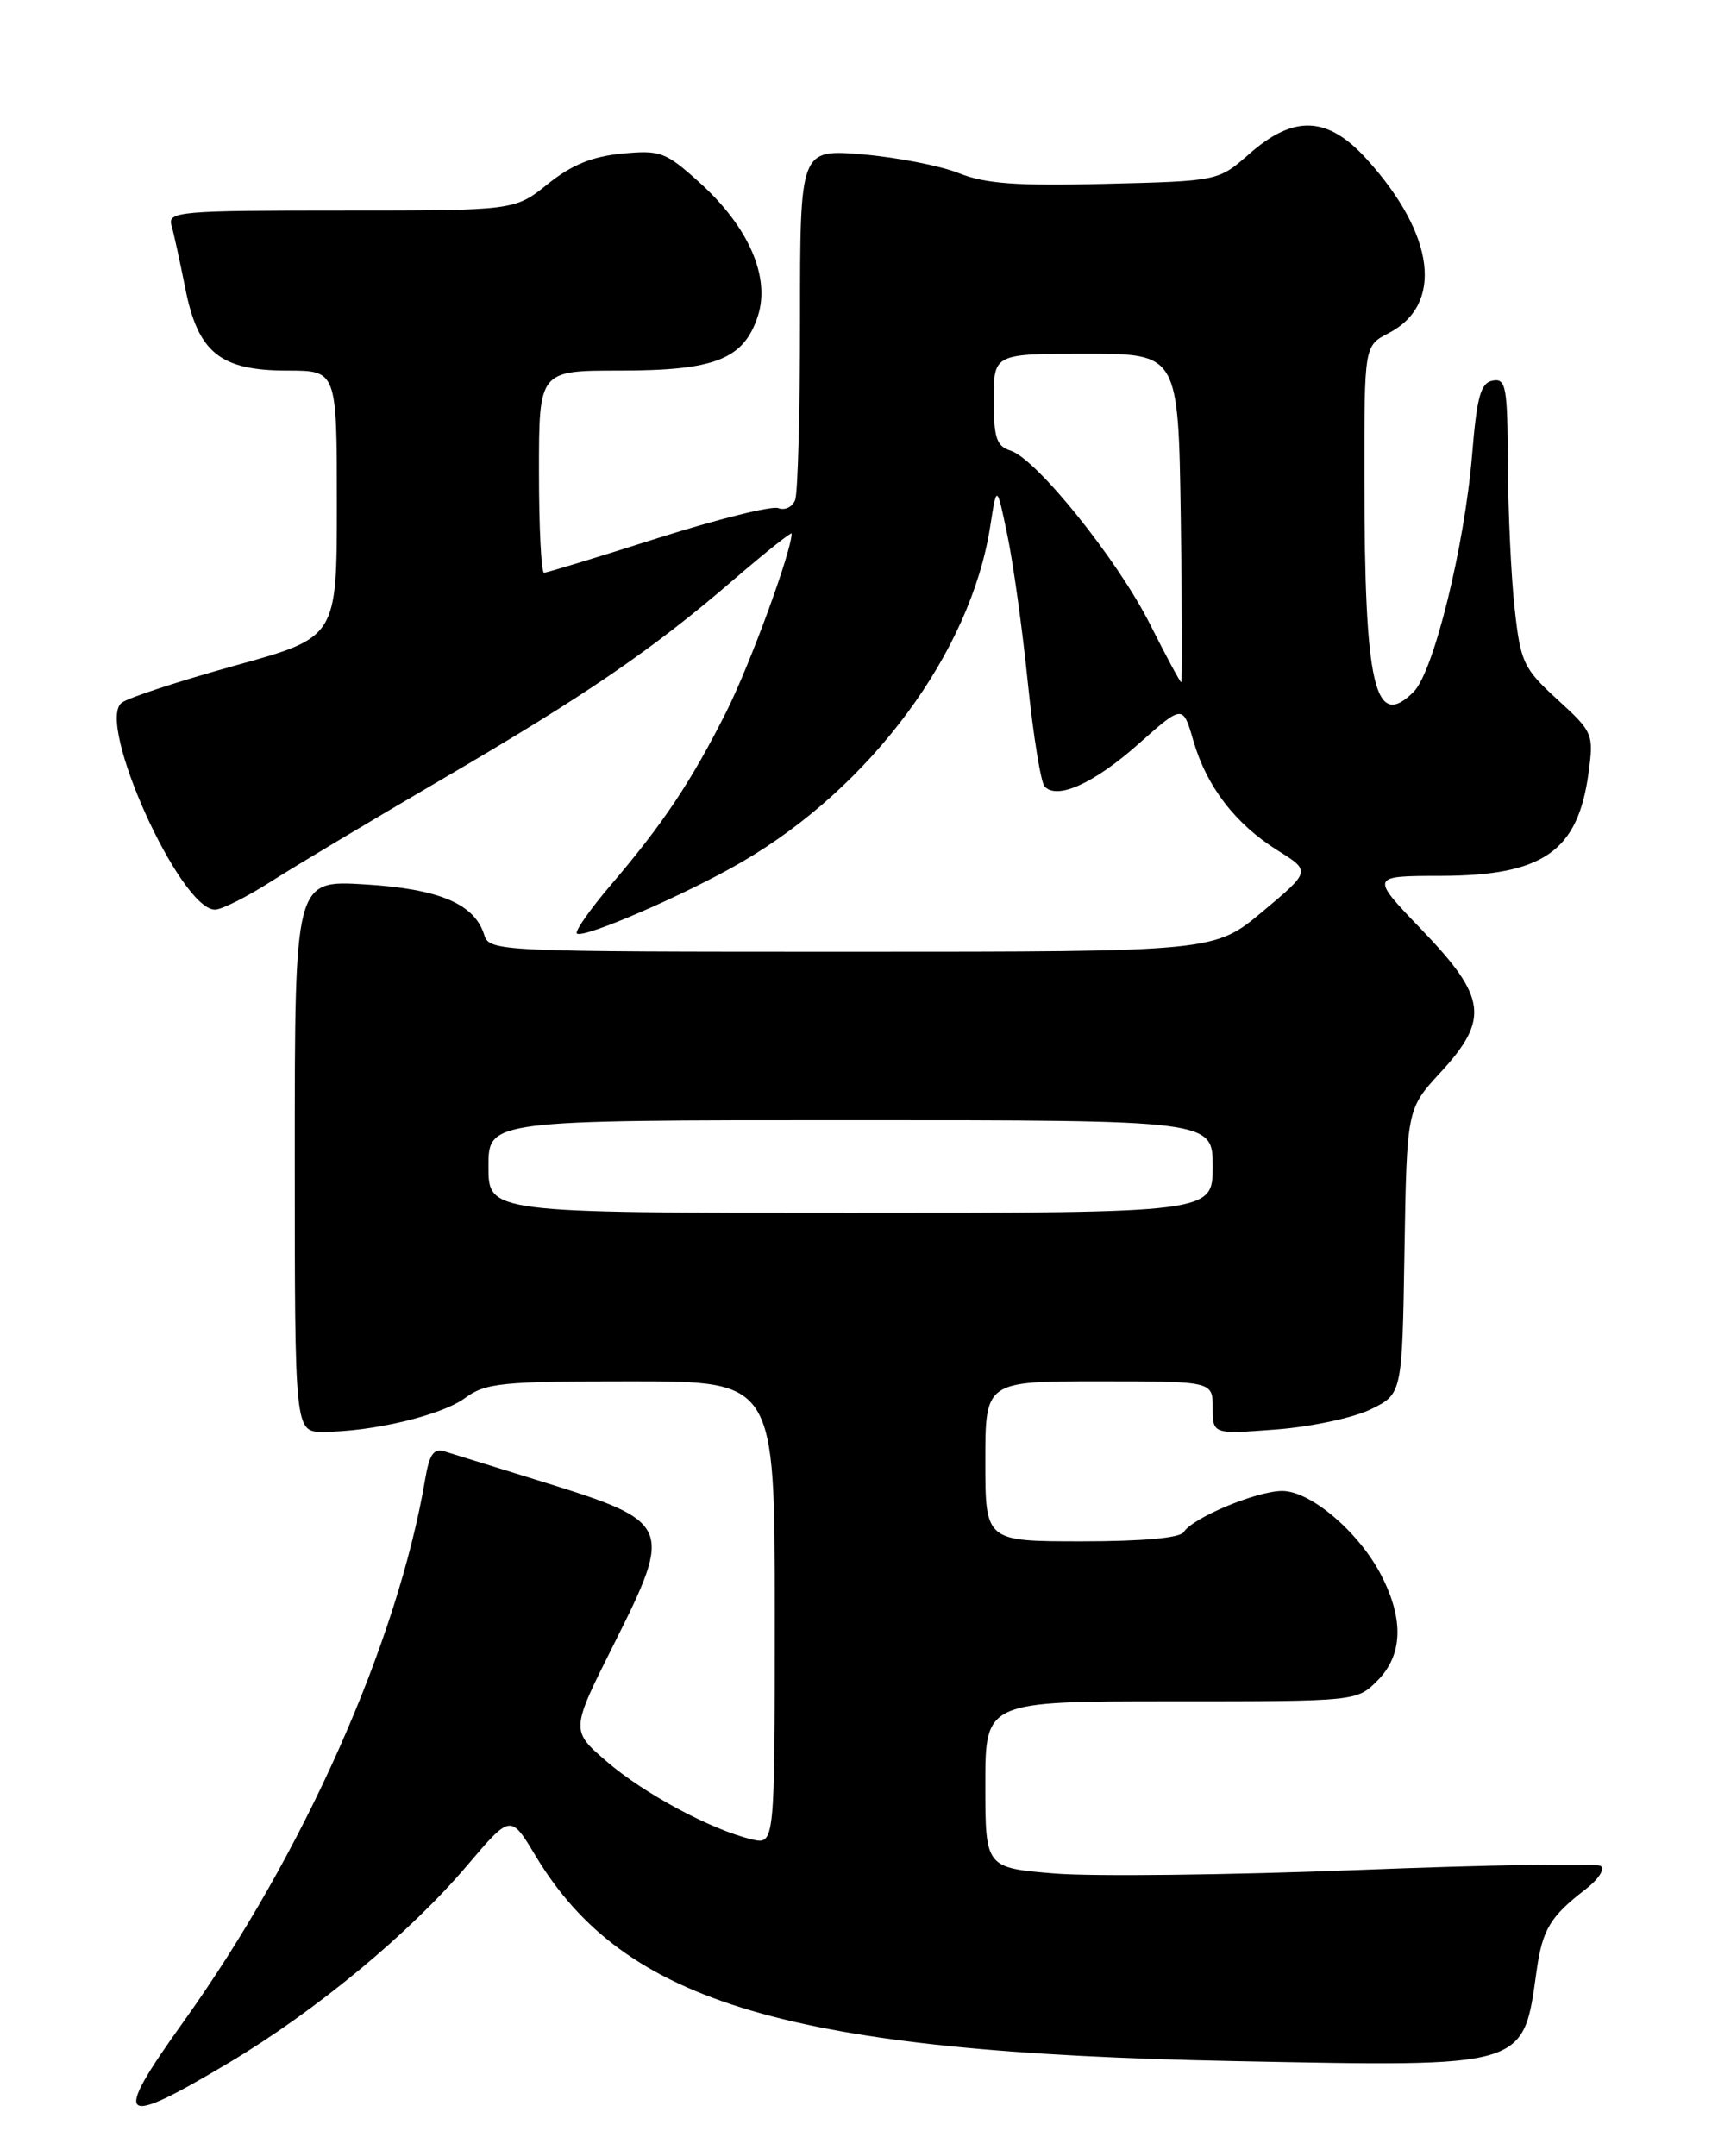 <?xml version="1.0" encoding="UTF-8" standalone="no"?>
<!DOCTYPE svg PUBLIC "-//W3C//DTD SVG 1.1//EN" "http://www.w3.org/Graphics/SVG/1.1/DTD/svg11.dtd" >
<svg xmlns="http://www.w3.org/2000/svg" xmlns:xlink="http://www.w3.org/1999/xlink" version="1.1" viewBox="0 0 204 256">
 <g >
 <path fill="currentColor"
d=" M 27.14 244.93 C 37.54 238.73 48.65 229.53 55.50 221.45 C 60.63 215.41 60.63 215.41 63.57 220.30 C 74.14 237.91 93.72 243.67 146.54 244.71 C 181.44 245.40 180.84 245.58 182.46 234.00 C 183.15 229.09 184.07 227.55 188.28 224.31 C 189.81 223.13 190.62 221.88 190.07 221.54 C 189.52 221.20 176.56 221.42 161.28 222.02 C 146.00 222.62 129.79 222.81 125.25 222.44 C 117.00 221.76 117.00 221.76 117.00 211.88 C 117.00 202.00 117.00 202.00 139.05 202.00 C 161.09 202.00 161.09 202.00 163.55 199.55 C 166.55 196.54 166.73 192.35 164.06 187.12 C 161.43 181.95 155.61 176.99 152.22 177.02 C 149.16 177.05 141.61 180.21 140.56 181.90 C 140.13 182.60 135.71 183.00 128.44 183.00 C 117.00 183.00 117.00 183.00 117.00 173.50 C 117.00 164.00 117.00 164.00 130.50 164.00 C 144.00 164.00 144.00 164.00 144.00 167.14 C 144.00 170.29 144.00 170.29 151.51 169.72 C 155.65 169.41 160.71 168.33 162.76 167.33 C 166.50 165.50 166.50 165.50 166.77 148.58 C 167.05 131.67 167.05 131.67 171.02 127.36 C 176.87 121.01 176.54 118.43 168.84 110.41 C 162.68 104.00 162.68 104.00 171.09 103.99 C 183.25 103.96 187.37 101.09 188.63 91.76 C 189.25 87.13 189.16 86.92 184.94 83.06 C 180.90 79.37 180.56 78.65 179.86 72.30 C 179.44 68.56 179.08 60.85 179.05 55.18 C 179.01 45.90 178.82 44.89 177.25 45.19 C 175.82 45.46 175.37 47.06 174.80 54.01 C 173.90 64.88 170.23 79.77 167.87 82.13 C 163.23 86.77 162.02 81.54 162.01 56.78 C 162.00 41.05 162.00 41.05 164.88 39.56 C 171.44 36.17 170.42 27.90 162.33 18.94 C 157.67 13.78 153.68 13.59 148.37 18.25 C 144.67 21.50 144.67 21.50 131.26 21.83 C 120.72 22.09 117.00 21.82 113.86 20.56 C 111.66 19.68 106.52 18.68 102.43 18.33 C 95.00 17.71 95.00 17.71 95.00 37.77 C 95.00 48.81 94.74 58.52 94.42 59.36 C 94.10 60.19 93.20 60.63 92.42 60.33 C 91.64 60.03 85.20 61.64 78.10 63.89 C 71.00 66.15 64.92 68.00 64.60 68.00 C 64.27 68.00 64.00 62.60 64.00 56.00 C 64.00 44.00 64.00 44.00 73.55 44.00 C 84.90 44.00 88.29 42.67 89.98 37.56 C 91.51 32.91 88.90 26.92 83.03 21.64 C 79.03 18.03 78.41 17.80 73.84 18.24 C 70.30 18.58 67.86 19.58 65.03 21.86 C 61.12 25.00 61.12 25.00 40.49 25.00 C 21.32 25.00 19.90 25.12 20.36 26.75 C 20.64 27.71 21.37 31.08 22.00 34.23 C 23.51 41.88 26.15 44.00 34.13 44.00 C 40.00 44.00 40.00 44.00 40.00 59.84 C 40.00 75.68 40.00 75.68 27.95 79.01 C 21.32 80.85 15.25 82.83 14.46 83.43 C 11.34 85.74 21.37 108.00 25.53 108.00 C 26.32 108.00 29.33 106.48 32.23 104.63 C 35.13 102.78 44.25 97.33 52.50 92.51 C 69.55 82.55 77.46 77.15 87.19 68.76 C 90.94 65.54 94.00 63.11 94.00 63.35 C 94.00 65.43 89.07 78.89 86.25 84.50 C 82.11 92.74 78.75 97.79 72.55 105.05 C 70.06 107.97 68.24 110.57 68.50 110.83 C 69.18 111.52 81.51 106.18 88.09 102.34 C 103.43 93.42 115.26 77.43 117.58 62.50 C 118.36 57.50 118.36 57.50 119.61 63.50 C 120.30 66.80 121.40 74.67 122.04 81.00 C 122.69 87.33 123.59 92.89 124.04 93.38 C 125.54 94.99 129.92 93.01 135.21 88.31 C 140.46 83.65 140.46 83.65 141.70 87.94 C 143.28 93.39 146.69 97.83 151.71 100.97 C 155.65 103.43 155.65 103.43 149.93 108.22 C 144.21 113.00 144.21 113.00 101.17 113.00 C 58.82 113.00 58.12 112.97 57.49 110.97 C 56.33 107.30 52.13 105.53 43.30 105.00 C 35.00 104.50 35.00 104.50 35.00 137.25 C 35.00 170.00 35.00 170.00 38.36 170.00 C 44.21 170.00 52.40 168.05 55.21 165.99 C 57.66 164.19 59.53 164.00 74.96 164.00 C 92.00 164.00 92.00 164.00 92.00 191.52 C 92.00 219.04 92.00 219.04 89.25 218.38 C 84.45 217.24 76.47 212.96 72.04 209.14 C 67.75 205.45 67.75 205.45 72.92 195.16 C 79.96 181.13 79.76 180.68 64.39 175.92 C 58.95 174.24 53.74 172.62 52.81 172.33 C 51.50 171.92 50.99 172.64 50.48 175.65 C 47.18 195.09 36.00 220.19 21.75 240.09 C 13.23 251.99 14.06 252.73 27.14 244.93 Z  M 58.00 138.50 C 58.00 133.00 58.00 133.00 101.00 133.00 C 144.00 133.00 144.00 133.00 144.00 138.50 C 144.00 144.00 144.00 144.00 101.00 144.00 C 58.00 144.00 58.00 144.00 58.00 138.50 Z  M 136.55 74.10 C 132.69 66.44 123.08 54.48 119.99 53.50 C 118.32 52.97 118.00 51.98 118.00 47.43 C 118.00 42.00 118.00 42.00 128.96 42.00 C 139.92 42.00 139.92 42.00 140.21 61.50 C 140.37 72.23 140.39 81.00 140.26 81.00 C 140.13 81.00 138.46 77.90 136.55 74.10 Z "/>
</g>
</svg>